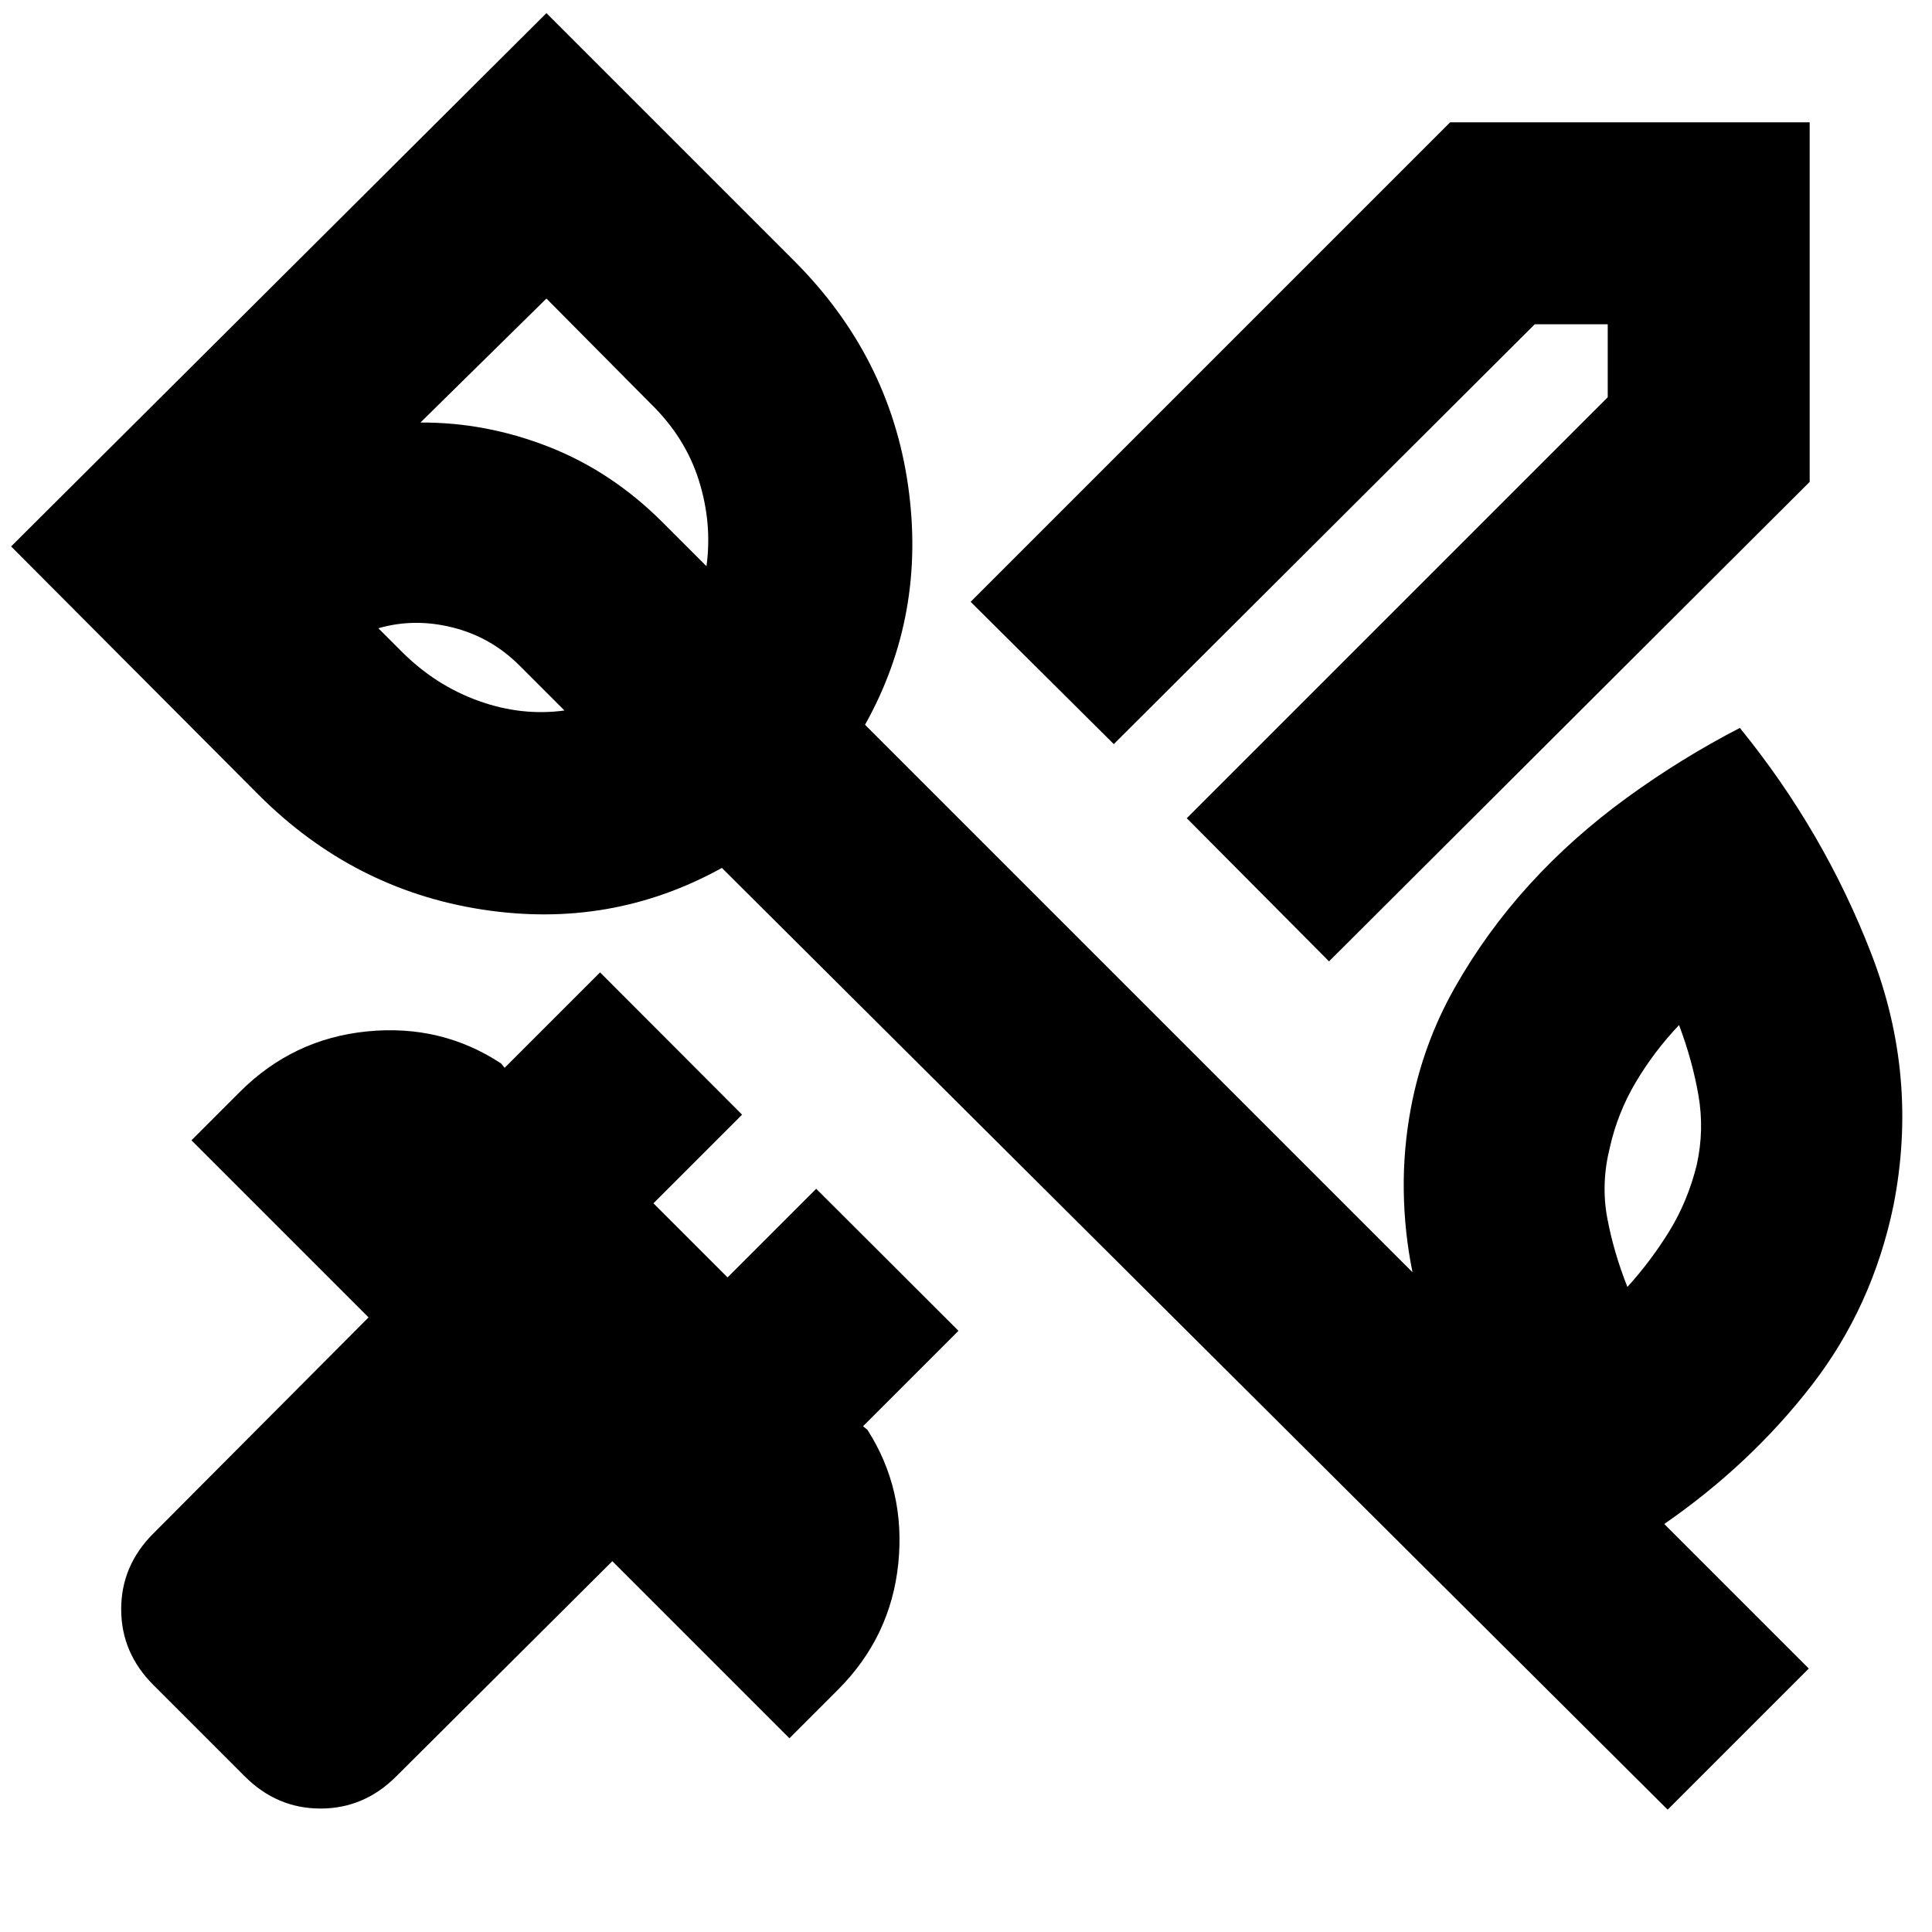 <svg xmlns="http://www.w3.org/2000/svg" height="24" viewBox="0 -960 960 960" width="24"><path d="M843.087-381.13q3.87-17.347.848-34.695-3.022-17.347-9.63-34.825-12.478 13.173-21.521 28.434-9.044 15.261-12.913 32.608-4.435 17.913-1.196 35.043t9.978 34.043q11.913-13.174 20.956-27.934 9.043-14.761 13.478-32.674ZM199.652-636.174q16.739 16.739 38.13 24.434 21.391 7.696 42.695 4.783l-22.391-22.391q-14.043-14.043-33.108-18.848-19.065-4.804-36.978.37l11.652 11.652Zm71.869-175.478-62.608 61.607q32.609-.173 63.87 12.109 31.26 12.283 56.434 37.457l21.826 21.826q2.913-21.304-3.783-42.63-6.695-21.326-23.869-38.065l-51.87-52.304Zm557.131 750.87L358.696-528.738q-55.218 30.565-119.153 20.673-63.935-9.891-111.022-56.978L5.52-688.479 271.521-953.48l123.001 123.001q47.522 47.522 56.696 111.739 9.174 64.218-21.391 118.87L701.87-327.827q-4.044-19.782-4.348-40.434-.304-20.652 3.565-41.304 6-31.695 21.631-59.391 15.63-27.696 37.109-51.326 21.478-23.631 48.456-43.261 26.979-19.631 56.24-34.761 41.826 51.391 65.369 112.348 23.544 60.957 10.979 124.913-10.435 50.435-40.804 89.587-30.37 39.152-73.109 68.718l71.826 71.825-70.132 70.131ZM303.217-656.783Zm357.175 174.479-70.696-71.131L798.87-762.609v-36.261h-36.261L553.435-590.261l-71.131-70.696 238.261-238.261h178.653v178.653L660.392-482.304Zm-538.741 405-45.478-45.478q-15.957-15.956-15.957-37.609 0-21.652 15.957-37.609L183.13-305.391l-88-88 24.043-24.043q26.392-26.392 63.218-30.066 36.826-3.674 66.609 15.935l1.739 2.174 47.435-47.435 70.566 70.696-44.043 44.043 36.825 36.826 44.044-44.043 70.696 70.566-47.435 47.434 2.174 1.739q19.043 29.783 15.369 66.327-3.674 36.544-30.065 62.935L392.26-96.26l-88-88L196.87-77.304q-15.957 15.957-37.61 15.957-21.652 0-37.609-15.957Z"/></svg>